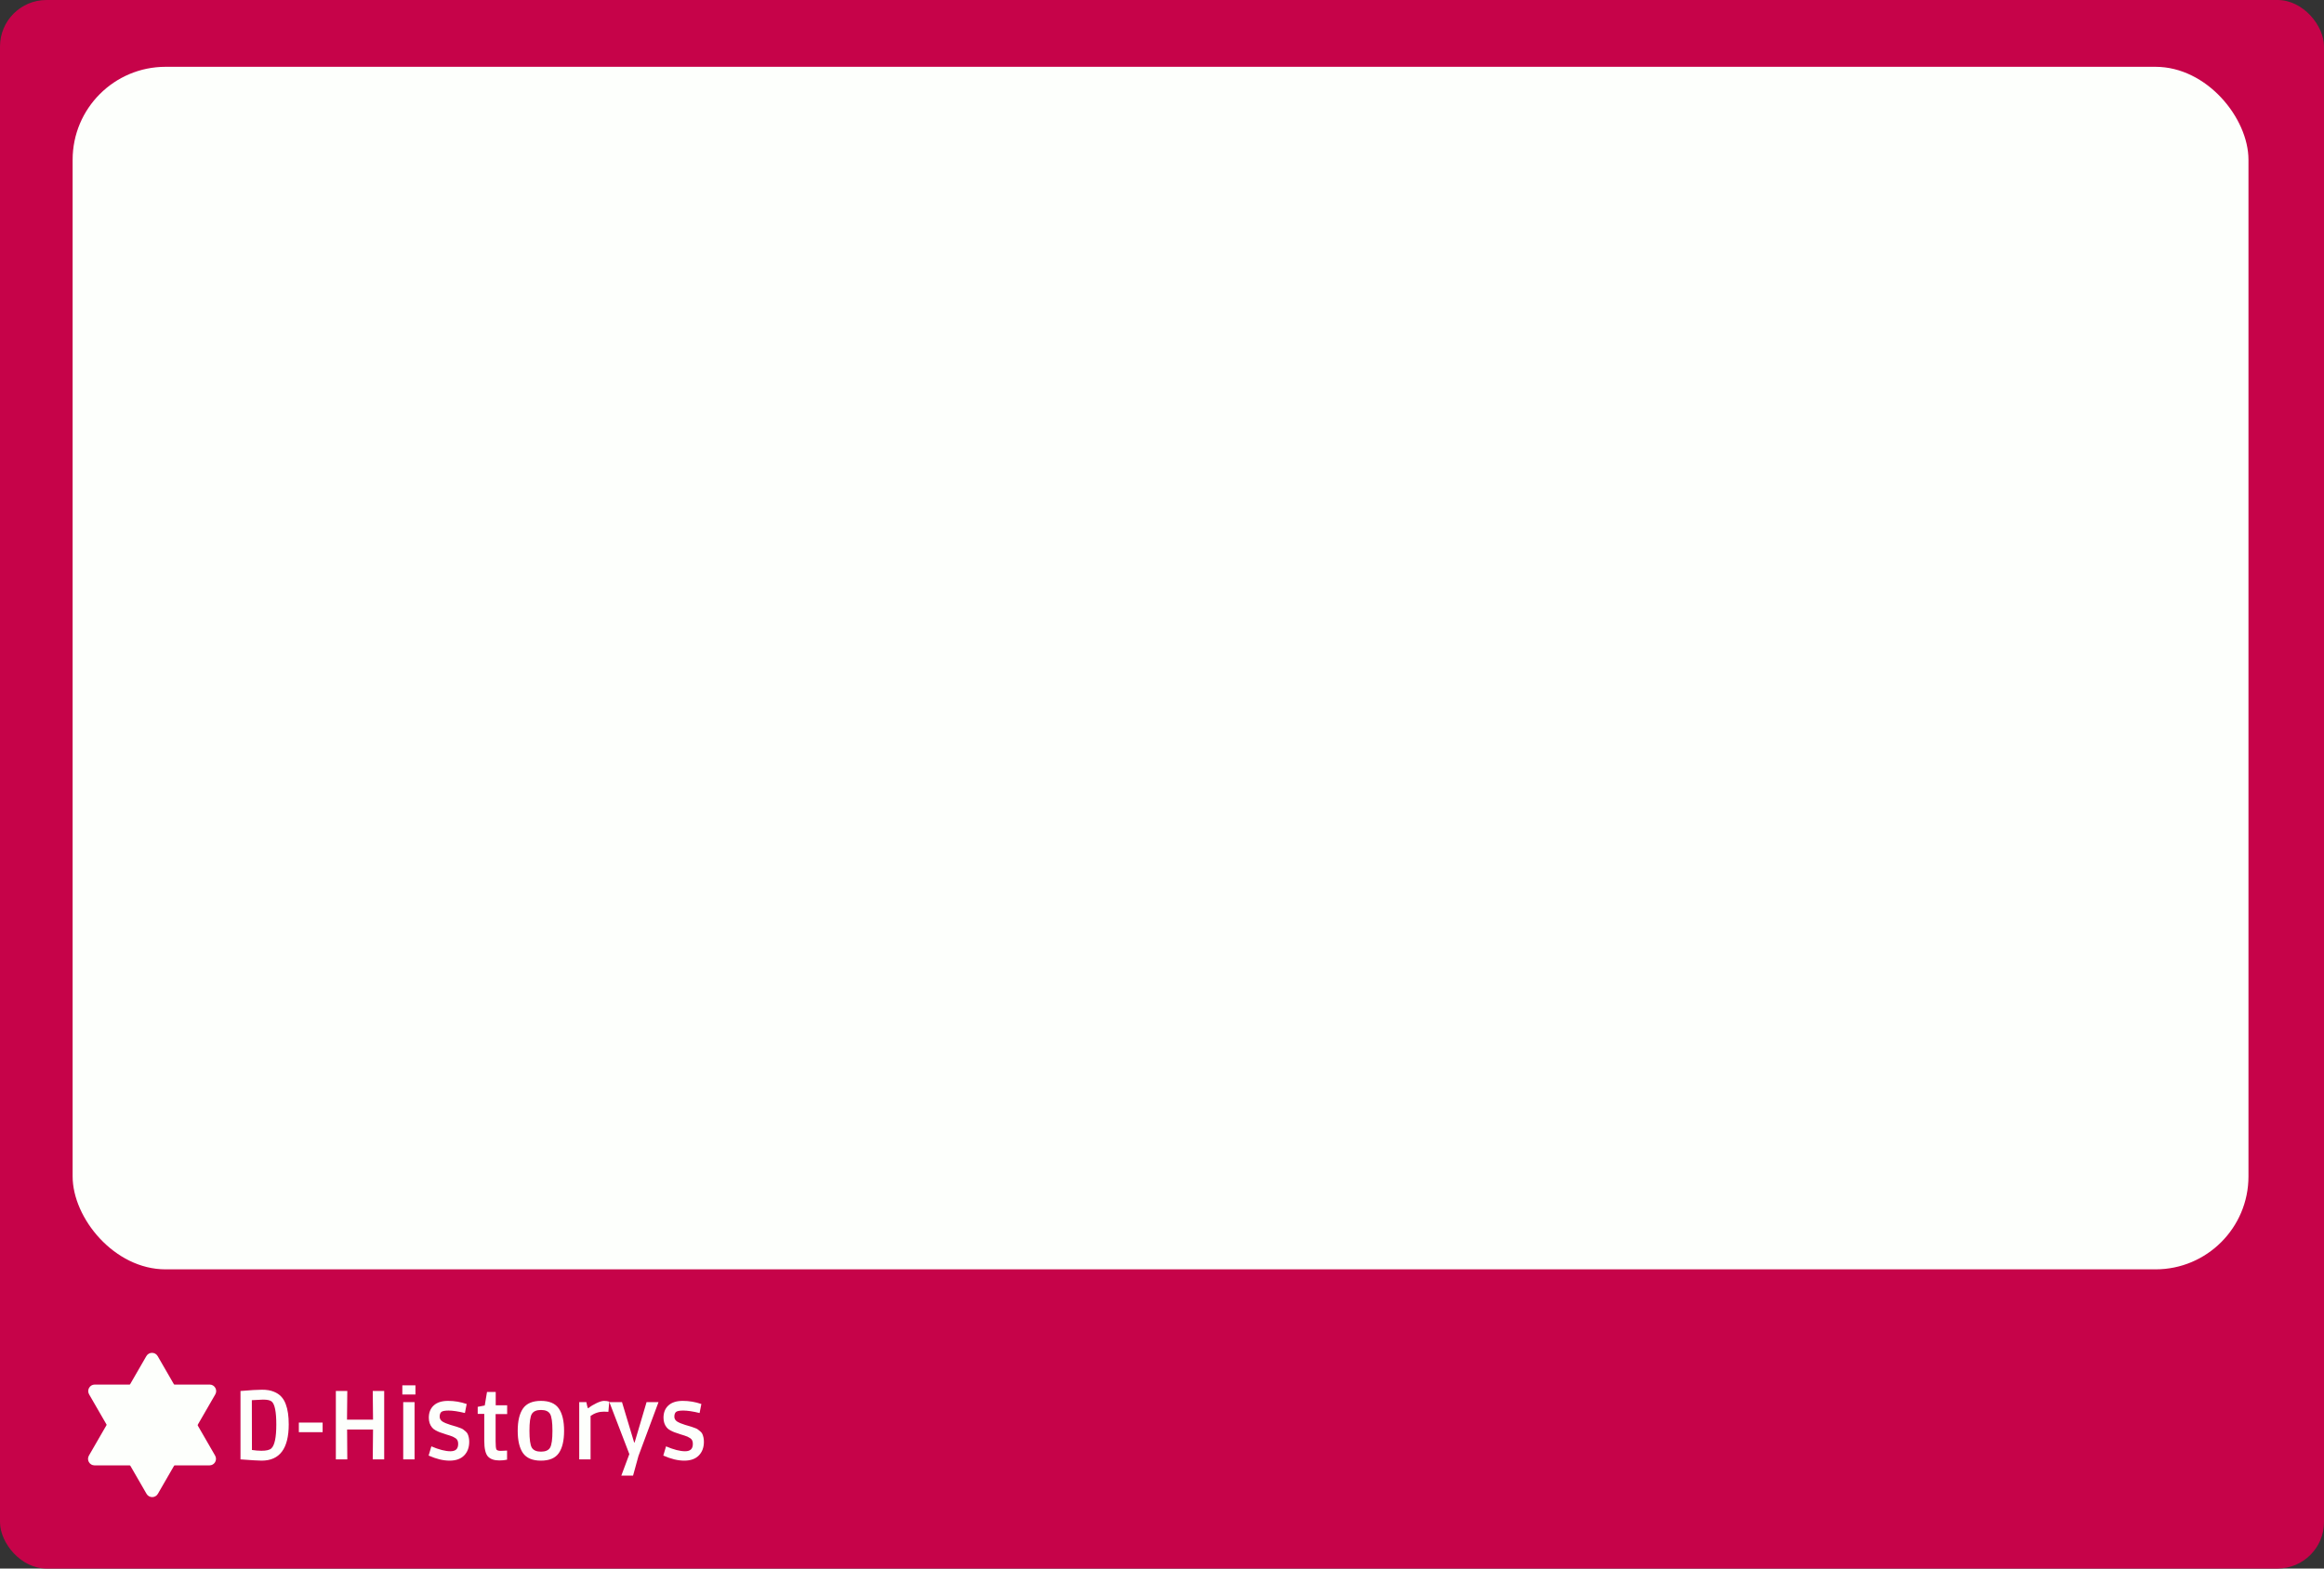 <svg width="800" height="540" viewBox="0 0 800 540" fill="none" xmlns="http://www.w3.org/2000/svg">
<rect x="0" y="0" width="800" height="540" fill="#333333" stroke="none"/>
<rect width="800" height="540" rx="16" fill="#C60349"/>
<rect x="25" y="23" width="749" height="414" rx="32" fill="#FDFFFC"/>
<path d="M50.384 466.864C51.248 465.367 53.409 465.367 54.273 466.864L74.051 501.12C74.915 502.617 73.835 504.488 72.106 504.488H32.551C30.822 504.488 29.742 502.617 30.606 501.12L50.384 466.864Z" fill="#FDFFFC"/>
<path d="M54.339 514.288C53.474 515.785 51.314 515.785 50.449 514.288L30.672 480.032C29.807 478.535 30.888 476.664 32.616 476.664L72.172 476.664C73.9 476.664 74.981 478.535 74.116 480.032L54.339 514.288Z" fill="#FDFFFC"/>
<path d="M82.786 478.877C86.154 478.585 88.635 478.439 90.23 478.439C91.824 478.439 93.16 478.663 94.238 479.112C95.316 479.539 96.18 480.112 96.831 480.83C97.482 481.526 97.999 482.402 98.381 483.457C99.054 485.231 99.391 487.533 99.391 490.362C99.391 498.693 96.281 502.858 90.061 502.858C89.051 502.858 86.626 502.712 82.786 502.421V478.877ZM89.994 499.456C91.678 499.456 92.812 499.187 93.396 498.648C94.541 497.593 95.114 494.853 95.114 490.43C95.114 485.984 94.575 483.334 93.497 482.481C92.98 482.054 91.992 481.841 90.533 481.841L86.693 482.043L86.727 499.187C87.939 499.367 89.028 499.456 89.994 499.456ZM102.87 493.057V489.756H111.054V493.057H102.87ZM115.613 502.421V478.877H119.554L119.453 488.746H128.412L128.311 478.877H132.252V502.421H128.311L128.412 492.147H119.486L119.554 502.421H115.613ZM138.802 502.421V482.716H142.709V502.421H138.802ZM138.499 480.089V476.923H143.012V480.089H138.499ZM155.056 499.625C155.932 499.625 156.594 499.423 157.043 499.019C157.493 498.614 157.717 497.963 157.717 497.065C157.717 496.167 157.425 495.527 156.841 495.145C156.258 494.741 155.573 494.427 154.787 494.202C154.001 493.955 153.563 493.82 153.473 493.798C153.383 493.753 153.125 493.663 152.698 493.528C152.272 493.394 151.868 493.259 151.486 493.124C151.104 492.99 150.61 492.765 150.004 492.451C149.42 492.136 148.993 491.799 148.724 491.44C147.983 490.542 147.612 489.419 147.612 488.072C147.612 486.298 148.174 484.895 149.297 483.862C150.442 482.806 152.092 482.279 154.248 482.279C156.426 482.279 158.559 482.638 160.647 483.356L160.041 486.455C157.706 485.894 155.831 485.613 154.416 485.613C153.024 485.613 152.16 485.804 151.823 486.186C151.508 486.545 151.351 487.061 151.351 487.735C151.351 488.409 151.666 488.959 152.294 489.386C152.945 489.79 153.855 490.171 155.023 490.531C156.213 490.868 156.931 491.081 157.178 491.171C157.425 491.238 157.807 491.373 158.323 491.575C158.84 491.755 159.199 491.923 159.401 492.08C159.626 492.237 159.906 492.462 160.243 492.754C160.58 493.023 160.827 493.326 160.984 493.663C161.344 494.472 161.523 495.37 161.523 496.358C161.523 498.334 160.928 499.917 159.738 501.107C158.57 502.275 156.909 502.858 154.753 502.858C153.675 502.858 152.53 502.712 151.317 502.421C150.127 502.129 148.87 501.691 147.545 501.107L148.488 497.941C151.115 499.064 153.305 499.625 155.056 499.625ZM166.701 496.021V486.758H164.444V484.333L166.869 483.862L167.644 479.213H170.642V483.794H174.582V486.826H170.608V496.189C170.608 497.694 170.698 498.626 170.877 498.985C171.079 499.322 171.585 499.49 172.393 499.49L174.549 499.389V502.522C173.785 502.701 172.898 502.791 171.888 502.791C170.114 502.791 168.8 502.331 167.947 501.41C167.116 500.467 166.701 498.671 166.701 496.021ZM194.178 492.585C194.178 495.954 193.572 498.513 192.36 500.265C191.147 501.994 189.092 502.858 186.196 502.858C183.321 502.858 181.267 501.994 180.032 500.265C178.819 498.513 178.213 495.954 178.213 492.585C178.213 489.217 178.819 486.657 180.032 484.906C181.267 483.154 183.321 482.279 186.196 482.279C189.092 482.279 191.147 483.154 192.36 484.906C193.572 486.657 194.178 489.217 194.178 492.585ZM183.063 498.379C183.625 499.299 184.68 499.76 186.229 499.76C187.779 499.76 188.823 499.299 189.362 498.379C189.901 497.436 190.17 495.504 190.17 492.585C190.17 489.644 189.901 487.713 189.362 486.792C188.823 485.871 187.779 485.411 186.229 485.411C184.68 485.411 183.625 485.871 183.063 486.792C182.524 487.713 182.255 489.644 182.255 492.585C182.255 495.504 182.524 497.436 183.063 498.379ZM205.349 483.053C206.427 482.537 207.292 482.279 207.943 482.279C208.594 482.279 209.189 482.368 209.728 482.548L209.425 486.051C208.863 486.006 208.358 485.984 207.909 485.984C206.225 485.984 204.687 486.478 203.295 487.466V502.421H199.388V482.716H201.846C202.048 483.772 202.217 484.457 202.352 484.771H202.554C203.362 484.12 204.294 483.547 205.349 483.053ZM213.879 508.012L216.641 500.602L209.77 482.716H214.115L218.292 496.594H218.46L222.569 482.716H226.679L219.774 501.275L217.921 508.012H213.879ZM235.841 499.625C236.717 499.625 237.379 499.423 237.828 499.019C238.277 498.614 238.502 497.963 238.502 497.065C238.502 496.167 238.21 495.527 237.626 495.145C237.042 494.741 236.357 494.427 235.571 494.202C234.785 493.955 234.348 493.82 234.258 493.798C234.168 493.753 233.91 493.663 233.483 493.528C233.056 493.394 232.652 493.259 232.271 493.124C231.889 492.99 231.395 492.765 230.789 492.451C230.205 492.136 229.778 491.799 229.509 491.44C228.768 490.542 228.397 489.419 228.397 488.072C228.397 486.298 228.958 484.895 230.081 483.862C231.226 482.806 232.877 482.279 235.032 482.279C237.211 482.279 239.344 482.638 241.432 483.356L240.826 486.455C238.491 485.894 236.616 485.613 235.201 485.613C233.809 485.613 232.944 485.804 232.607 486.186C232.293 486.545 232.136 487.061 232.136 487.735C232.136 488.409 232.45 488.959 233.079 489.386C233.73 489.79 234.64 490.171 235.807 490.531C236.997 490.868 237.716 491.081 237.963 491.171C238.21 491.238 238.592 491.373 239.108 491.575C239.624 491.755 239.984 491.923 240.186 492.08C240.41 492.237 240.691 492.462 241.028 492.754C241.365 493.023 241.612 493.326 241.769 493.663C242.128 494.472 242.308 495.37 242.308 496.358C242.308 498.334 241.713 499.917 240.523 501.107C239.355 502.275 237.693 502.858 235.538 502.858C234.46 502.858 233.315 502.712 232.102 502.421C230.912 502.129 229.655 501.691 228.33 501.107L229.273 497.941C231.9 499.064 234.089 499.625 235.841 499.625Z" fill="#FDFFFC"/>
</svg>
